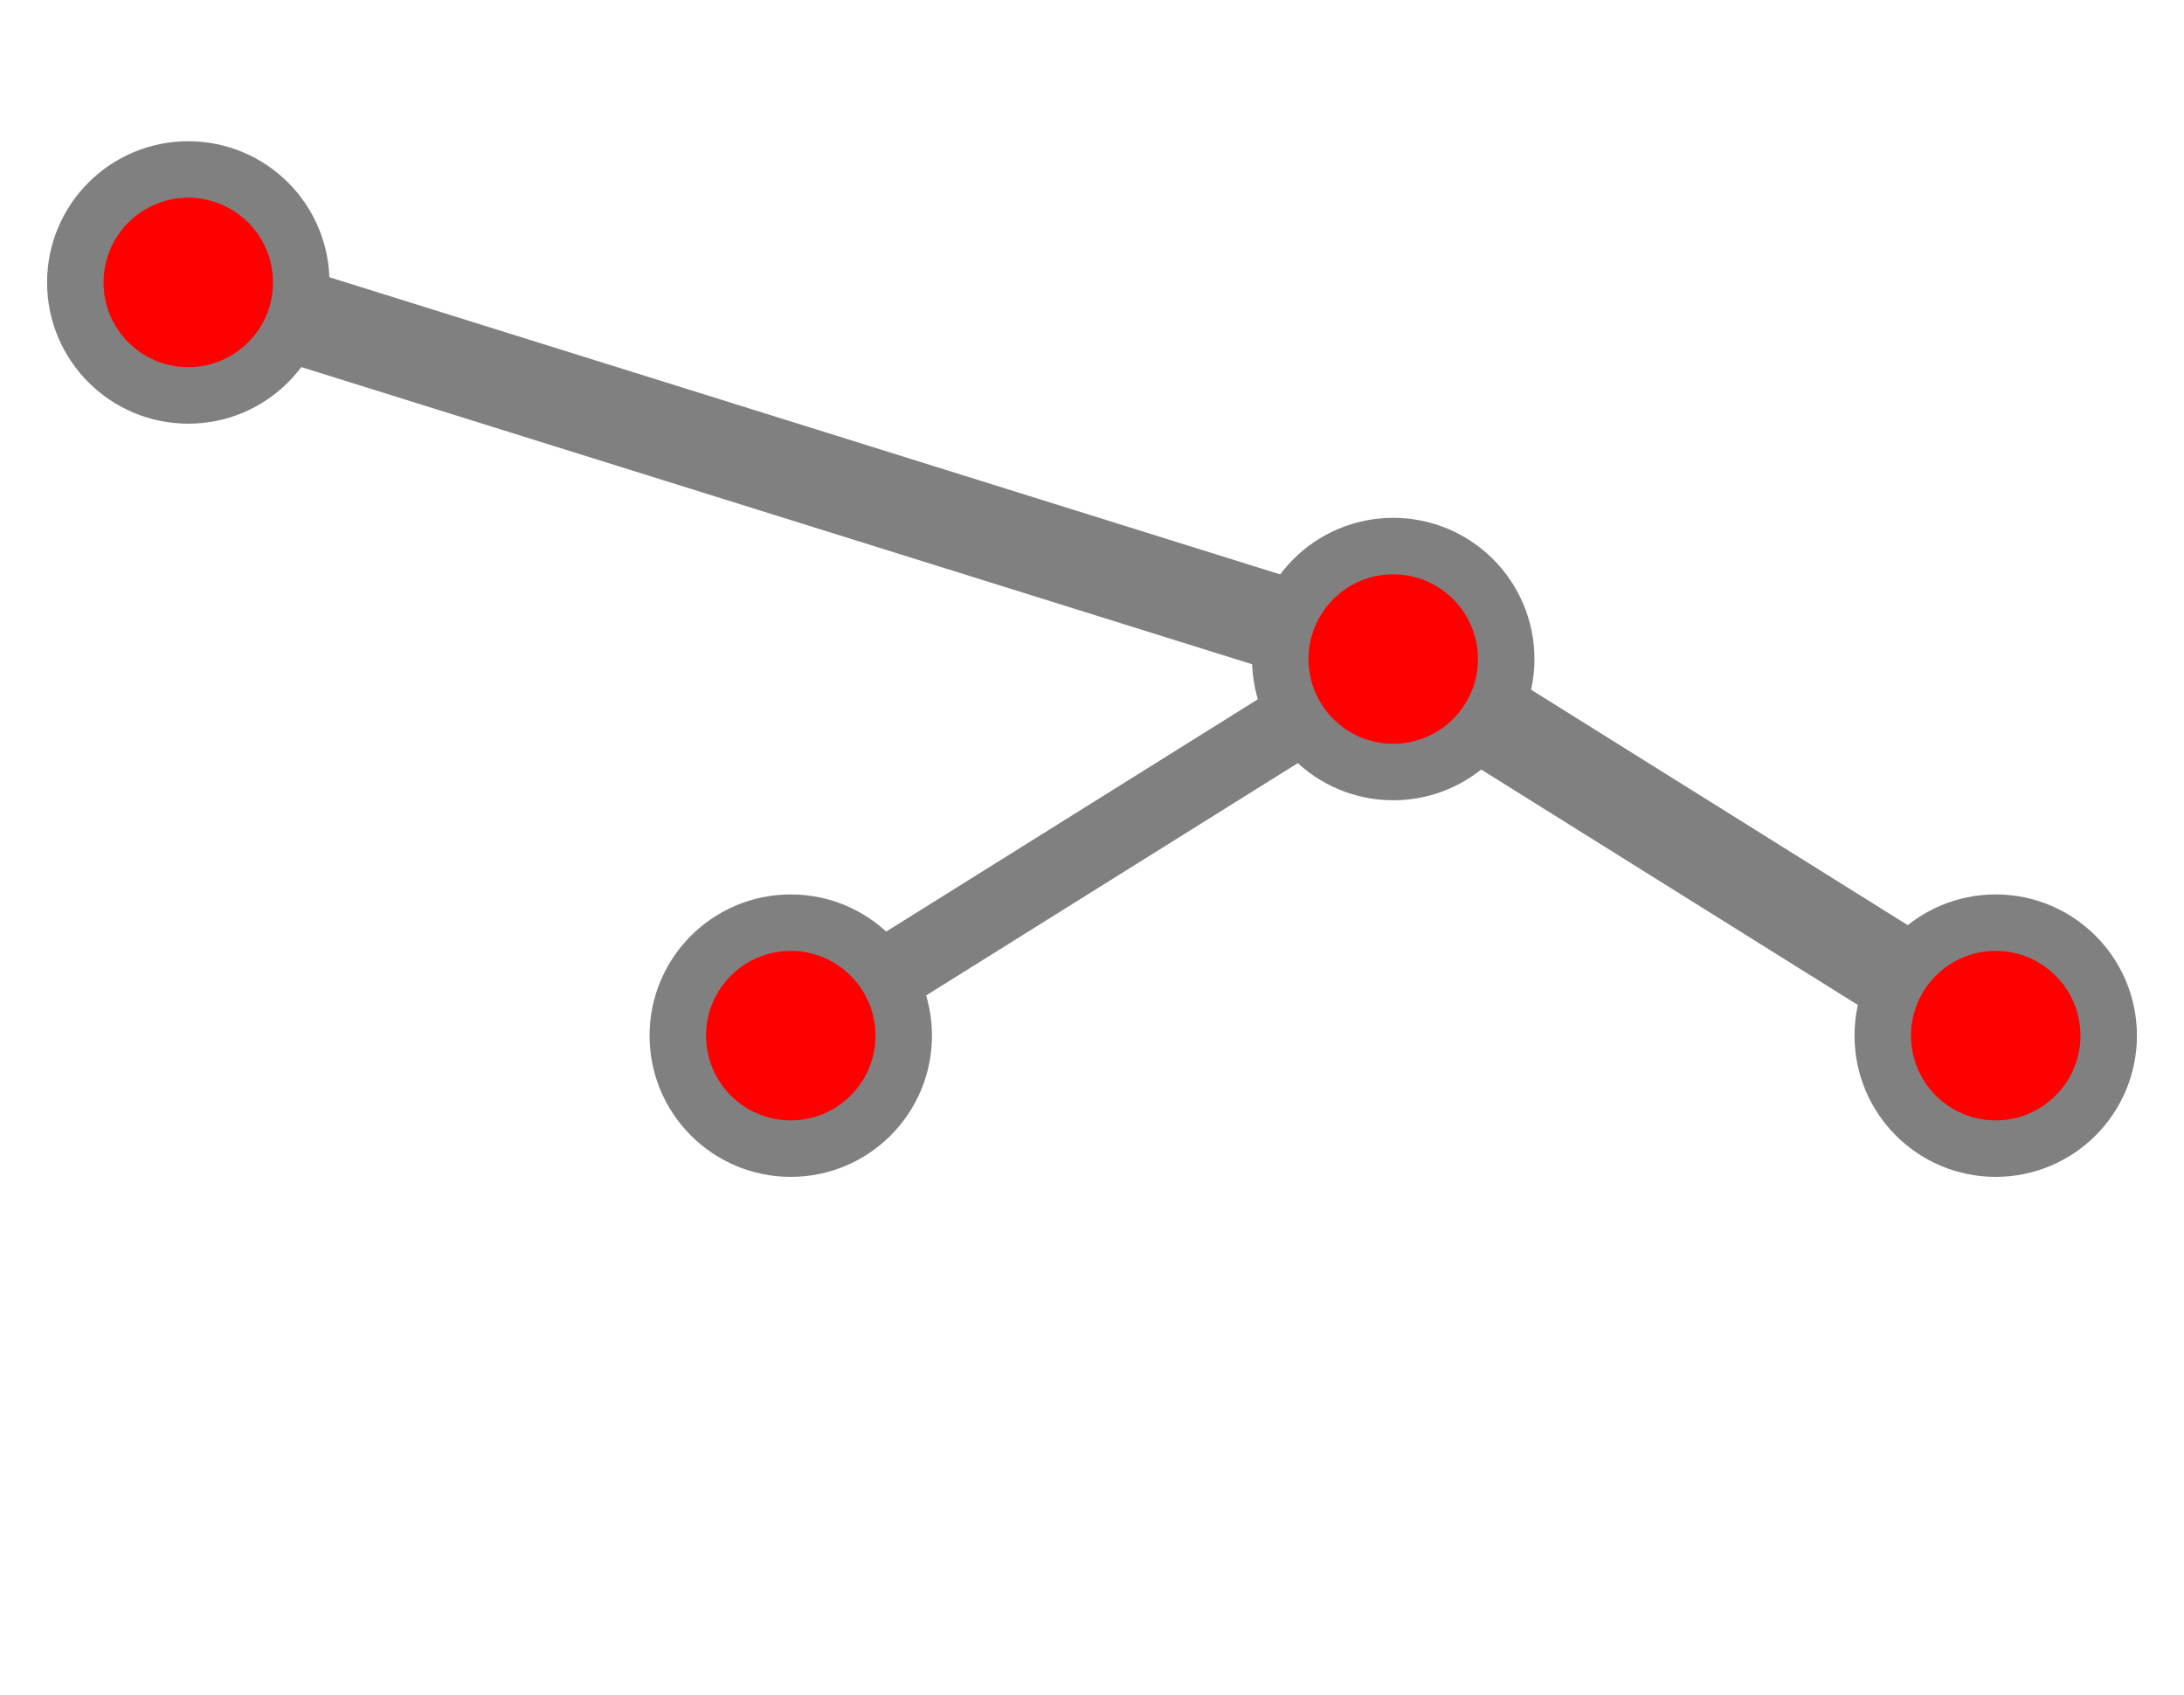 <?xml version="1.0" encoding="UTF-8"?>
<svg xmlns="http://www.w3.org/2000/svg" xmlns:xlink="http://www.w3.org/1999/xlink"
     width="116.0" height="90" viewBox="-10 -15 116.0 90">
<defs>
</defs>
<path d="M0,0 L64,20" stroke-width="5" stroke="grey" />
<path d="M64,20 L32,40" stroke-width="4" stroke="grey" />
<circle cx="32" cy="40" r="6" fill="red" stroke-width="3" stroke="grey" />
<path d="M64,20 L96,40" stroke-width="5" stroke="grey" />
<circle cx="96" cy="40" r="6" fill="red" stroke-width="3" stroke="grey" />
<circle cx="64" cy="20" r="6" fill="red" stroke-width="3" stroke="grey" />
<circle cx="0" cy="0" r="6" fill="red" stroke-width="3" stroke="grey" />
</svg>